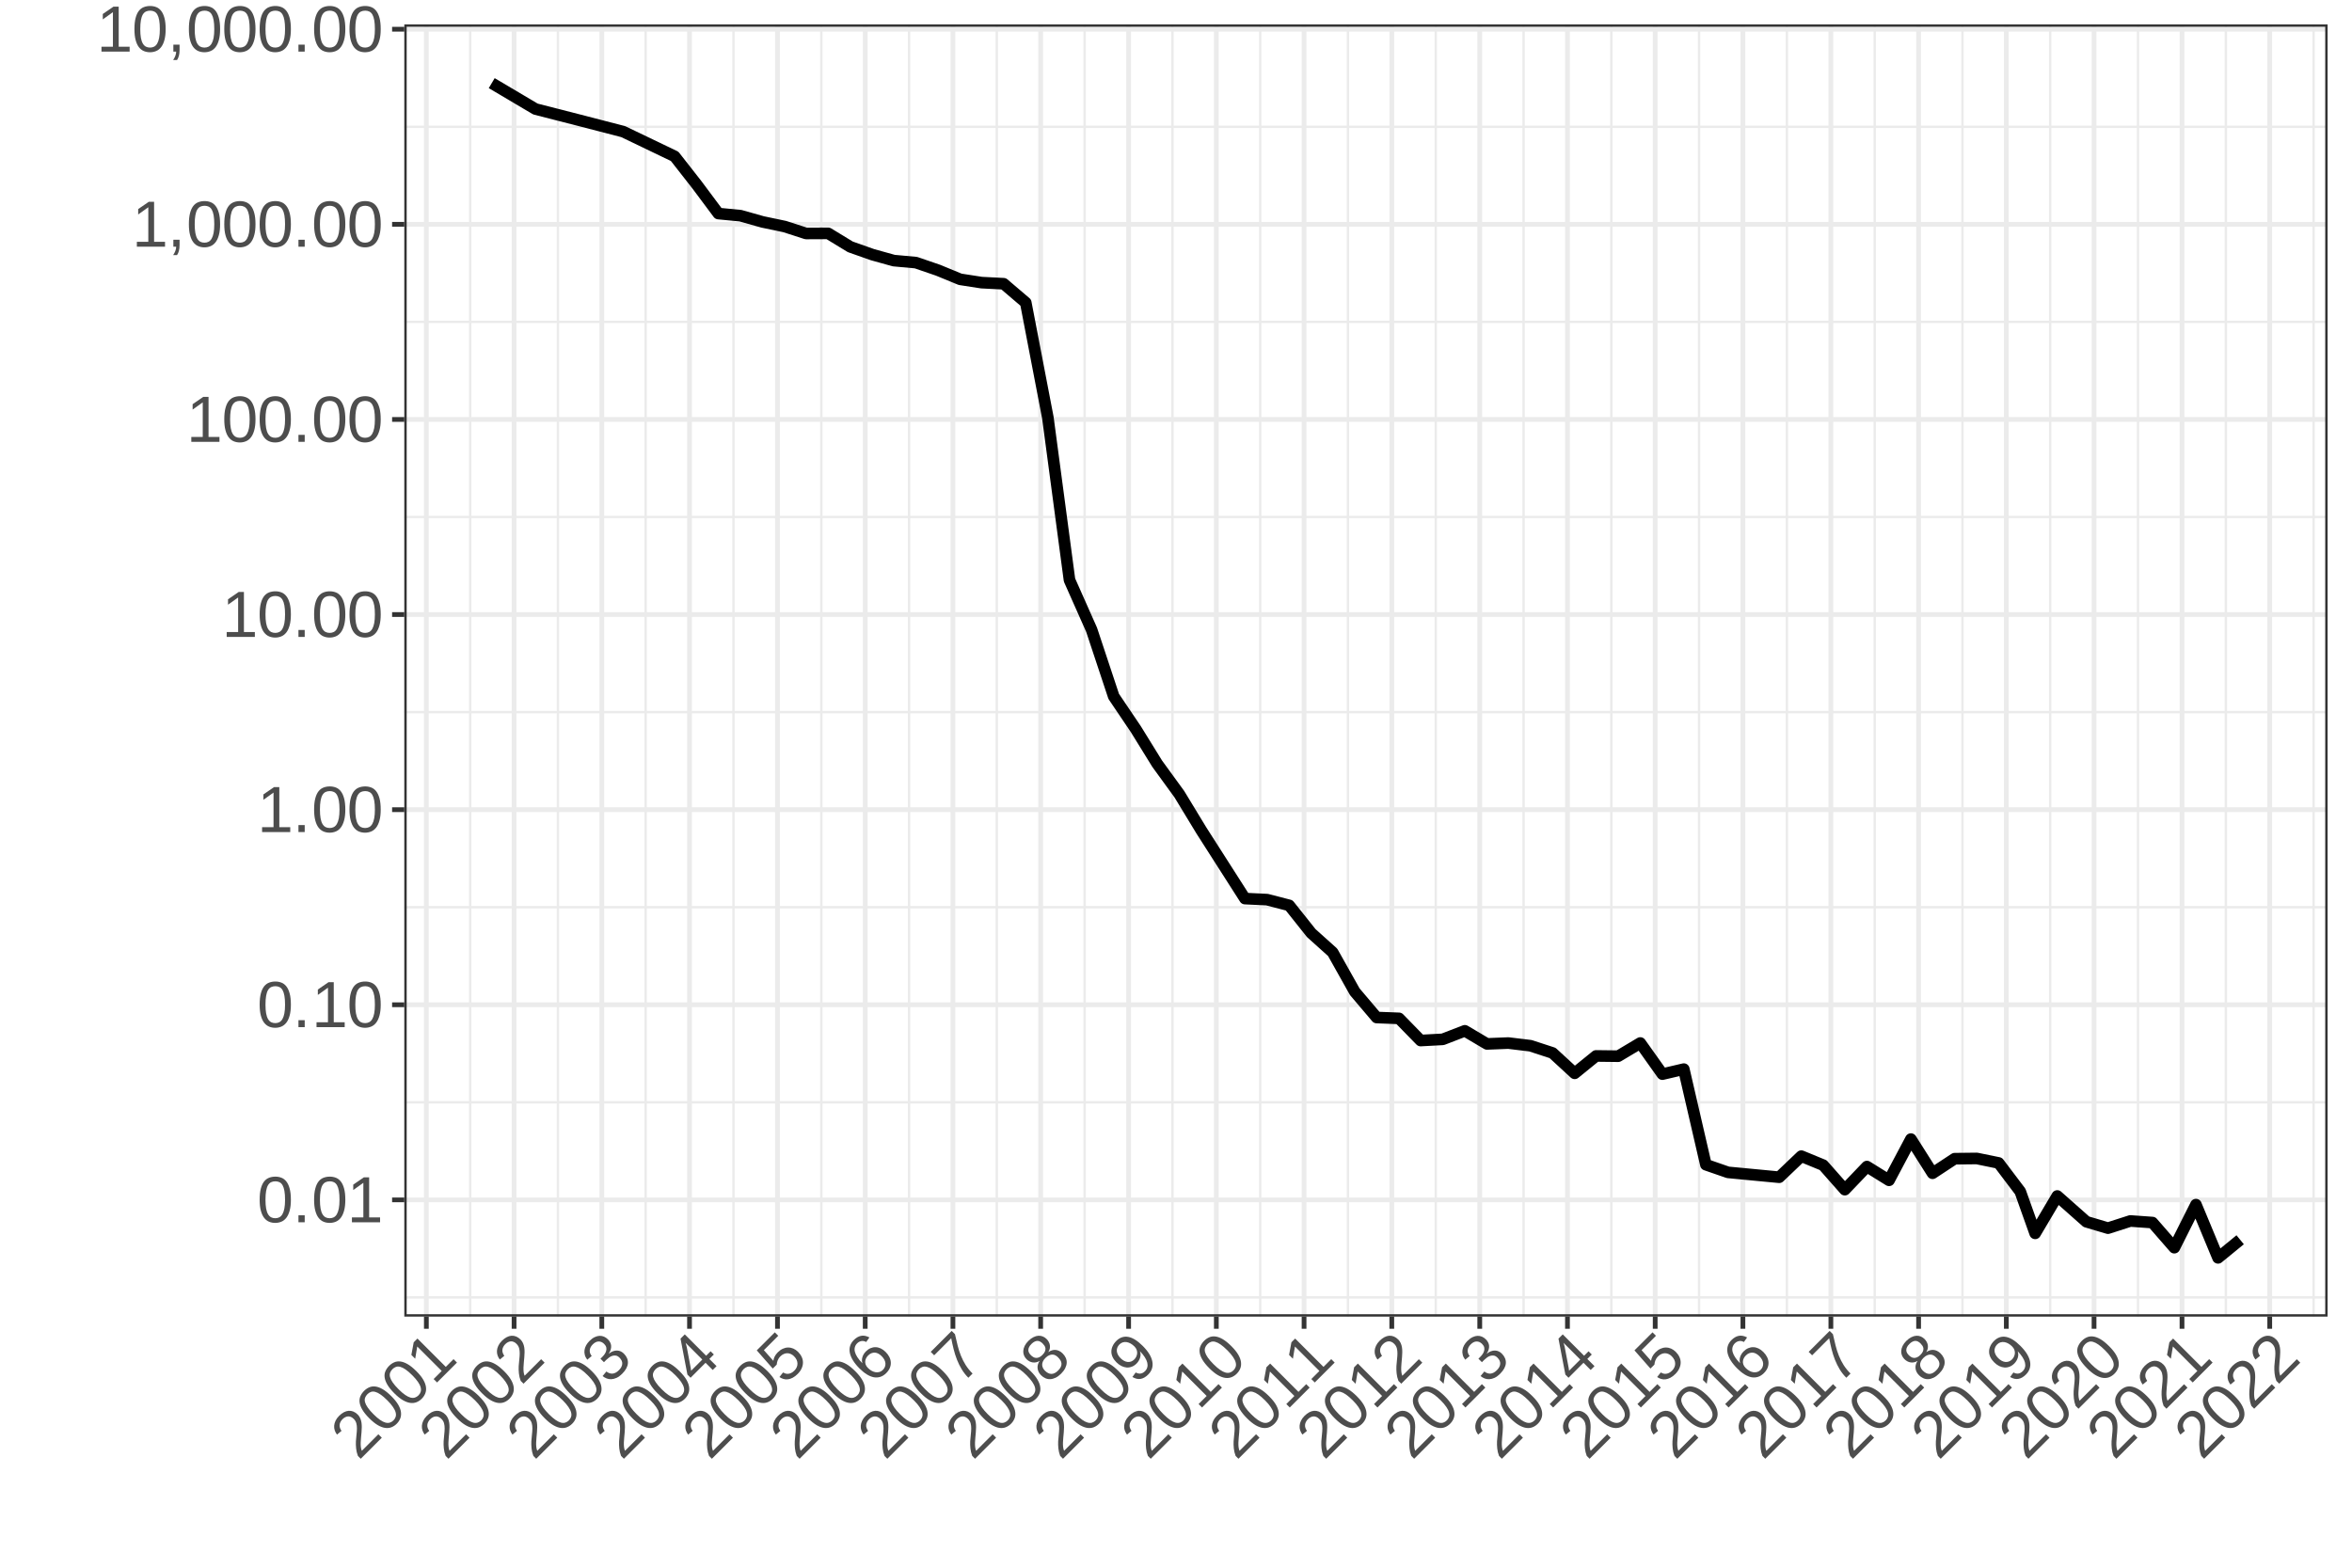 <?xml version="1.0" encoding="UTF-8"?>
<svg xmlns="http://www.w3.org/2000/svg" xmlns:xlink="http://www.w3.org/1999/xlink" width="864pt" height="576pt" viewBox="0 0 864 576" version="1.1">
<defs>
<g>
<symbol overflow="visible" id="glyph0-0">
<path style="stroke:none;" d="M 0.797 0 L 0.797 -16 L 7.172 -16 L 7.172 0 Z M 1.594 -0.797 L 6.375 -0.797 L 6.375 -15.203 L 1.594 -15.203 Z M 1.594 -0.797 "/>
</symbol>
<symbol overflow="visible" id="glyph0-1">
<path style="stroke:none;" d="M 12.406 -8.266 C 12.406 -6.68 12.254 -5.348 11.953 -4.266 C 11.66 -3.18 11.254 -2.305 10.734 -1.641 C 10.211 -0.973 9.598 -0.492 8.891 -0.203 C 8.191 0.086 7.441 0.234 6.641 0.234 C 5.836 0.234 5.086 0.086 4.391 -0.203 C 3.703 -0.492 3.098 -0.969 2.578 -1.625 C 2.066 -2.289 1.664 -3.164 1.375 -4.25 C 1.082 -5.332 0.938 -6.672 0.938 -8.266 C 0.938 -9.93 1.082 -11.305 1.375 -12.391 C 1.664 -13.484 2.066 -14.352 2.578 -15 C 3.098 -15.645 3.707 -16.098 4.406 -16.359 C 5.113 -16.629 5.883 -16.766 6.719 -16.766 C 7.508 -16.766 8.25 -16.629 8.938 -16.359 C 9.625 -16.098 10.223 -15.645 10.734 -15 C 11.254 -14.352 11.66 -13.484 11.953 -12.391 C 12.254 -11.305 12.406 -9.93 12.406 -8.266 Z M 10.266 -8.266 C 10.266 -9.578 10.188 -10.664 10.031 -11.531 C 9.875 -12.406 9.645 -13.102 9.344 -13.625 C 9.039 -14.145 8.664 -14.508 8.219 -14.719 C 7.781 -14.938 7.281 -15.047 6.719 -15.047 C 6.125 -15.047 5.598 -14.938 5.141 -14.719 C 4.691 -14.5 4.312 -14.129 4 -13.609 C 3.695 -13.086 3.469 -12.391 3.312 -11.516 C 3.156 -10.648 3.078 -9.566 3.078 -8.266 C 3.078 -6.992 3.156 -5.926 3.312 -5.062 C 3.469 -4.195 3.703 -3.5 4.016 -2.969 C 4.328 -2.445 4.703 -2.066 5.141 -1.828 C 5.586 -1.598 6.098 -1.484 6.672 -1.484 C 7.223 -1.484 7.723 -1.598 8.172 -1.828 C 8.617 -2.066 8.992 -2.445 9.297 -2.969 C 9.609 -3.5 9.848 -4.195 10.016 -5.062 C 10.18 -5.926 10.266 -6.992 10.266 -8.266 Z M 10.266 -8.266 "/>
</symbol>
<symbol overflow="visible" id="glyph0-2">
<path style="stroke:none;" d="M 2.188 0 L 2.188 -2.562 L 4.484 -2.562 L 4.484 0 Z M 2.188 0 "/>
</symbol>
<symbol overflow="visible" id="glyph0-3">
<path style="stroke:none;" d="M 1.828 0 L 1.828 -1.797 L 6.031 -1.797 L 6.031 -14.5 L 2.312 -11.844 L 2.312 -13.828 L 6.219 -16.516 L 8.156 -16.516 L 8.156 -1.797 L 12.172 -1.797 L 12.172 0 Z M 1.828 0 "/>
</symbol>
<symbol overflow="visible" id="glyph0-4">
<path style="stroke:none;" d="M 4.516 -2.562 L 4.516 -0.594 C 4.516 -0.176 4.492 0.195 4.453 0.531 C 4.422 0.875 4.363 1.191 4.281 1.484 C 4.207 1.773 4.113 2.051 4 2.312 C 3.883 2.57 3.75 2.828 3.594 3.078 L 2.156 3.078 C 2.508 2.566 2.781 2.051 2.969 1.531 C 3.164 1.02 3.266 0.508 3.266 0 L 2.234 0 L 2.234 -2.562 Z M 4.516 -2.562 "/>
</symbol>
<symbol overflow="visible" id="glyph1-0">
<path style="stroke:none;" d="M 0.562 -0.562 L -10.75 -11.875 L -6.234 -16.391 L 5.078 -5.078 Z M 0.562 -1.688 L 3.938 -5.062 L -6.25 -15.25 L -9.625 -11.875 Z M 0.562 -1.688 "/>
</symbol>
<symbol overflow="visible" id="glyph1-1">
<path style="stroke:none;" d="M 0.844 -0.844 L -0.203 -1.891 C -0.555 -2.828 -0.773 -3.742 -0.859 -4.641 C -0.953 -5.547 -0.977 -6.422 -0.938 -7.266 C -0.895 -8.109 -0.82 -8.922 -0.719 -9.703 C -0.625 -10.492 -0.57 -11.238 -0.562 -11.938 C -0.551 -12.633 -0.625 -13.281 -0.781 -13.875 C -0.938 -14.469 -1.254 -15.004 -1.734 -15.484 C -2.066 -15.816 -2.406 -16.055 -2.75 -16.203 C -3.102 -16.359 -3.457 -16.426 -3.812 -16.406 C -4.164 -16.383 -4.52 -16.285 -4.875 -16.109 C -5.227 -15.93 -5.566 -15.68 -5.891 -15.359 C -6.18 -15.066 -6.414 -14.742 -6.594 -14.391 C -6.781 -14.047 -6.891 -13.688 -6.922 -13.312 C -6.961 -12.945 -6.922 -12.578 -6.797 -12.203 C -6.68 -11.836 -6.488 -11.469 -6.219 -11.094 L -7.875 -9.719 C -8.238 -10.188 -8.516 -10.695 -8.703 -11.25 C -8.891 -11.801 -8.961 -12.379 -8.922 -12.984 C -8.879 -13.586 -8.711 -14.191 -8.422 -14.797 C -8.141 -15.41 -7.707 -16.008 -7.125 -16.594 C -6.539 -17.176 -5.953 -17.625 -5.359 -17.938 C -4.766 -18.25 -4.176 -18.426 -3.594 -18.469 C -3.008 -18.508 -2.438 -18.414 -1.875 -18.188 C -1.312 -17.957 -0.77 -17.582 -0.25 -17.062 C 0.145 -16.664 0.445 -16.219 0.656 -15.719 C 0.875 -15.227 1.023 -14.707 1.109 -14.156 C 1.191 -13.602 1.227 -13.023 1.219 -12.422 C 1.207 -11.816 1.176 -11.203 1.125 -10.578 C 1.07 -9.953 1.016 -9.328 0.953 -8.703 C 0.891 -8.078 0.848 -7.473 0.828 -6.891 C 0.805 -6.305 0.82 -5.754 0.875 -5.234 C 0.926 -4.711 1.047 -4.223 1.234 -3.766 L 7.312 -9.844 L 8.578 -8.578 Z M 0.844 -0.844 "/>
</symbol>
<symbol overflow="visible" id="glyph1-2">
<path style="stroke:none;" d="M 2.922 -14.609 C 4.035 -13.492 4.875 -12.445 5.438 -11.469 C 6 -10.488 6.328 -9.578 6.422 -8.734 C 6.523 -7.898 6.43 -7.129 6.141 -6.422 C 5.859 -5.723 5.438 -5.094 4.875 -4.531 C 4.301 -3.957 3.664 -3.531 2.969 -3.25 C 2.27 -2.969 1.504 -2.879 0.672 -2.984 C -0.16 -3.086 -1.062 -3.414 -2.031 -3.969 C -3.008 -4.531 -4.062 -5.375 -5.188 -6.5 C -6.363 -7.676 -7.234 -8.754 -7.797 -9.734 C -8.359 -10.711 -8.688 -11.613 -8.781 -12.438 C -8.875 -13.258 -8.766 -14.008 -8.453 -14.688 C -8.148 -15.375 -7.703 -16.016 -7.109 -16.609 C -6.547 -17.172 -5.926 -17.598 -5.25 -17.891 C -4.582 -18.191 -3.836 -18.297 -3.016 -18.203 C -2.191 -18.109 -1.289 -17.781 -0.312 -17.219 C 0.664 -16.656 1.742 -15.785 2.922 -14.609 Z M 1.422 -13.109 C 0.492 -14.035 -0.332 -14.75 -1.062 -15.25 C -1.789 -15.75 -2.445 -16.078 -3.031 -16.234 C -3.613 -16.391 -4.133 -16.383 -4.594 -16.219 C -5.062 -16.062 -5.492 -15.785 -5.891 -15.391 C -6.305 -14.973 -6.598 -14.523 -6.766 -14.047 C -6.93 -13.566 -6.938 -13.035 -6.781 -12.453 C -6.633 -11.879 -6.305 -11.223 -5.797 -10.484 C -5.297 -9.754 -4.586 -8.93 -3.672 -8.016 C -2.773 -7.117 -1.961 -6.422 -1.234 -5.922 C -0.504 -5.422 0.148 -5.094 0.734 -4.938 C 1.328 -4.789 1.863 -4.789 2.344 -4.938 C 2.82 -5.082 3.266 -5.359 3.672 -5.766 C 4.055 -6.148 4.32 -6.582 4.469 -7.062 C 4.625 -7.551 4.625 -8.086 4.469 -8.672 C 4.32 -9.266 4 -9.926 3.5 -10.656 C 3.008 -11.395 2.316 -12.211 1.422 -13.109 Z M 1.422 -13.109 "/>
</symbol>
<symbol overflow="visible" id="glyph1-3">
<path style="stroke:none;" d="M 1.297 -1.297 L 0.031 -2.562 L 3 -5.531 L -5.984 -14.516 L -6.734 -10.016 L -8.141 -11.422 L -7.281 -16.062 L -5.906 -17.438 L 4.5 -7.031 L 7.344 -9.875 L 8.609 -8.609 Z M 1.297 -1.297 "/>
</symbol>
<symbol overflow="visible" id="glyph1-4">
<path style="stroke:none;" d="M 5.469 -11.906 C 6 -11.375 6.391 -10.812 6.641 -10.219 C 6.891 -9.625 6.992 -9.016 6.953 -8.391 C 6.91 -7.766 6.719 -7.129 6.375 -6.484 C 6.031 -5.836 5.539 -5.195 4.906 -4.562 C 4.176 -3.832 3.473 -3.312 2.797 -3 C 2.129 -2.695 1.484 -2.531 0.859 -2.5 C 0.242 -2.477 -0.328 -2.57 -0.859 -2.781 C -1.398 -3 -1.895 -3.289 -2.344 -3.656 L -0.953 -5.328 C -0.598 -5.055 -0.234 -4.852 0.141 -4.719 C 0.516 -4.582 0.891 -4.523 1.266 -4.547 C 1.648 -4.578 2.039 -4.691 2.438 -4.891 C 2.844 -5.098 3.25 -5.406 3.656 -5.812 C 4.406 -6.562 4.812 -7.332 4.875 -8.125 C 4.938 -8.914 4.602 -9.676 3.875 -10.406 C 3.438 -10.844 2.992 -11.098 2.547 -11.172 C 2.098 -11.242 1.656 -11.211 1.219 -11.078 C 0.781 -10.941 0.375 -10.727 0 -10.438 C -0.383 -10.156 -0.719 -9.875 -1 -9.594 L -1.844 -8.75 L -3.125 -10.031 L -2.312 -10.844 C -2.031 -11.125 -1.77 -11.445 -1.531 -11.812 C -1.289 -12.176 -1.117 -12.562 -1.016 -12.969 C -0.91 -13.375 -0.906 -13.785 -1 -14.203 C -1.102 -14.629 -1.359 -15.047 -1.766 -15.453 C -2.379 -16.066 -3.051 -16.367 -3.781 -16.359 C -4.52 -16.359 -5.25 -16 -5.969 -15.281 C -6.625 -14.625 -6.988 -13.922 -7.062 -13.172 C -7.133 -12.422 -6.895 -11.707 -6.344 -11.031 L -7.969 -9.656 C -8.414 -10.227 -8.719 -10.816 -8.875 -11.422 C -9.039 -12.035 -9.078 -12.633 -8.984 -13.219 C -8.898 -13.812 -8.703 -14.391 -8.391 -14.953 C -8.078 -15.516 -7.68 -16.035 -7.203 -16.516 C -6.547 -17.172 -5.898 -17.648 -5.266 -17.953 C -4.629 -18.254 -4.023 -18.414 -3.453 -18.438 C -2.879 -18.457 -2.332 -18.352 -1.812 -18.125 C -1.289 -17.895 -0.816 -17.566 -0.391 -17.141 C -0.035 -16.785 0.238 -16.41 0.438 -16.016 C 0.645 -15.629 0.766 -15.219 0.797 -14.781 C 0.828 -14.344 0.773 -13.883 0.641 -13.406 C 0.516 -12.938 0.281 -12.438 -0.062 -11.906 L -0.031 -11.875 C 0.477 -12.301 0.988 -12.602 1.5 -12.781 C 2.02 -12.969 2.516 -13.051 2.984 -13.031 C 3.461 -13.02 3.91 -12.914 4.328 -12.719 C 4.742 -12.52 5.125 -12.25 5.469 -11.906 Z M 5.469 -11.906 "/>
</symbol>
<symbol overflow="visible" id="glyph1-5">
<path style="stroke:none;" d="M 4.656 -9.938 L 7.297 -7.297 L 5.891 -5.891 L 3.25 -8.531 L -2.25 -3.031 L -3.406 -4.188 L -5.938 -17.406 L -4.375 -18.969 L 3.469 -11.125 L 5.109 -12.766 L 6.297 -11.578 Z M -4.109 -15.891 C -4.086 -15.848 -4.055 -15.766 -4.016 -15.641 C -3.984 -15.523 -3.941 -15.383 -3.891 -15.219 C -3.848 -15.062 -3.805 -14.906 -3.766 -14.75 C -3.723 -14.594 -3.688 -14.457 -3.656 -14.344 L -2.25 -6.938 C -2.227 -6.875 -2.207 -6.773 -2.188 -6.641 C -2.176 -6.516 -2.16 -6.391 -2.141 -6.266 C -2.117 -6.141 -2.098 -6.008 -2.078 -5.875 C -2.066 -5.75 -2.062 -5.656 -2.062 -5.594 L 2.062 -9.719 Z M -4.109 -15.891 "/>
</symbol>
<symbol overflow="visible" id="glyph1-6">
<path style="stroke:none;" d="M 4.938 -12.531 C 5.52 -11.945 5.961 -11.32 6.266 -10.656 C 6.578 -10 6.727 -9.316 6.719 -8.609 C 6.719 -7.91 6.555 -7.203 6.234 -6.484 C 5.922 -5.773 5.426 -5.082 4.75 -4.406 C 4.145 -3.801 3.539 -3.344 2.938 -3.031 C 2.332 -2.719 1.742 -2.523 1.172 -2.453 C 0.609 -2.391 0.066 -2.438 -0.453 -2.594 C -0.973 -2.75 -1.461 -2.984 -1.922 -3.297 L -0.594 -4.969 C -0.312 -4.812 -0.016 -4.68 0.297 -4.578 C 0.617 -4.484 0.957 -4.453 1.312 -4.484 C 1.664 -4.516 2.031 -4.617 2.406 -4.797 C 2.781 -4.973 3.172 -5.266 3.578 -5.672 C 3.953 -6.047 4.234 -6.453 4.422 -6.891 C 4.617 -7.336 4.711 -7.785 4.703 -8.234 C 4.703 -8.691 4.598 -9.148 4.391 -9.609 C 4.18 -10.066 3.859 -10.516 3.422 -10.953 C 3.055 -11.316 2.66 -11.586 2.234 -11.766 C 1.816 -11.953 1.395 -12.047 0.969 -12.047 C 0.539 -12.047 0.109 -11.953 -0.328 -11.766 C -0.766 -11.578 -1.18 -11.285 -1.578 -10.891 C -1.828 -10.641 -2.035 -10.383 -2.203 -10.125 C -2.367 -9.863 -2.5 -9.602 -2.594 -9.344 C -2.695 -9.094 -2.77 -8.844 -2.812 -8.594 C -2.863 -8.352 -2.898 -8.109 -2.922 -7.859 L -4.375 -6.406 L -10.25 -13.094 L -3.625 -19.719 L -2.359 -18.453 L -7.641 -13.172 L -4.156 -9.25 C -4.102 -9.719 -3.953 -10.223 -3.703 -10.766 C -3.453 -11.305 -3.051 -11.852 -2.5 -12.406 C -1.914 -12.988 -1.301 -13.422 -0.656 -13.703 C -0.02 -13.992 0.617 -14.141 1.266 -14.141 C 1.922 -14.148 2.562 -14.02 3.188 -13.75 C 3.812 -13.477 4.395 -13.07 4.938 -12.531 Z M 4.938 -12.531 "/>
</symbol>
<symbol overflow="visible" id="glyph1-7">
<path style="stroke:none;" d="M 4.859 -12.516 C 5.453 -11.922 5.91 -11.301 6.234 -10.656 C 6.555 -10.008 6.734 -9.348 6.766 -8.672 C 6.805 -8.004 6.691 -7.336 6.422 -6.672 C 6.148 -6.004 5.707 -5.363 5.094 -4.75 C 4.414 -4.07 3.688 -3.609 2.906 -3.359 C 2.133 -3.117 1.336 -3.07 0.516 -3.219 C -0.297 -3.375 -1.141 -3.719 -2.016 -4.25 C -2.898 -4.789 -3.797 -5.516 -4.703 -6.422 C -5.742 -7.461 -6.562 -8.473 -7.156 -9.453 C -7.75 -10.43 -8.129 -11.363 -8.297 -12.25 C -8.461 -13.133 -8.422 -13.969 -8.172 -14.75 C -7.922 -15.531 -7.473 -16.242 -6.828 -16.891 C -6.422 -17.297 -6 -17.629 -5.562 -17.891 C -5.125 -18.148 -4.672 -18.328 -4.203 -18.422 C -3.742 -18.523 -3.254 -18.531 -2.734 -18.438 C -2.211 -18.344 -1.664 -18.145 -1.094 -17.844 L -2.266 -16.172 C -2.922 -16.516 -3.531 -16.625 -4.094 -16.5 C -4.664 -16.383 -5.172 -16.109 -5.609 -15.672 C -6.023 -15.254 -6.301 -14.781 -6.438 -14.25 C -6.582 -13.727 -6.578 -13.16 -6.422 -12.547 C -6.266 -11.93 -5.957 -11.27 -5.5 -10.562 C -5.051 -9.863 -4.441 -9.129 -3.672 -8.359 C -3.898 -9.129 -3.895 -9.891 -3.656 -10.641 C -3.426 -11.398 -2.992 -12.098 -2.359 -12.734 C -1.828 -13.266 -1.258 -13.656 -0.656 -13.906 C -0.062 -14.164 0.547 -14.285 1.172 -14.266 C 1.805 -14.254 2.438 -14.102 3.062 -13.812 C 3.688 -13.52 4.285 -13.086 4.859 -12.516 Z M 3.438 -10.938 C 3.031 -11.344 2.613 -11.66 2.188 -11.891 C 1.758 -12.117 1.332 -12.242 0.906 -12.266 C 0.477 -12.285 0.055 -12.211 -0.359 -12.047 C -0.773 -11.879 -1.176 -11.602 -1.562 -11.219 C -1.832 -10.945 -2.066 -10.633 -2.266 -10.281 C -2.461 -9.926 -2.582 -9.547 -2.625 -9.141 C -2.676 -8.742 -2.625 -8.328 -2.469 -7.891 C -2.312 -7.453 -2.023 -7.023 -1.609 -6.609 C -1.18 -6.18 -0.723 -5.832 -0.234 -5.562 C 0.242 -5.301 0.723 -5.133 1.203 -5.062 C 1.691 -5 2.16 -5.031 2.609 -5.156 C 3.066 -5.289 3.477 -5.539 3.844 -5.906 C 4.195 -6.258 4.453 -6.645 4.609 -7.062 C 4.766 -7.477 4.828 -7.898 4.797 -8.328 C 4.766 -8.754 4.633 -9.191 4.406 -9.641 C 4.176 -10.086 3.852 -10.52 3.438 -10.938 Z M 3.438 -10.938 "/>
</symbol>
<symbol overflow="visible" id="glyph1-8">
<path style="stroke:none;" d="M -1.891 -19.047 C -1.566 -17.578 -1.238 -16.18 -0.906 -14.859 C -0.582 -13.547 -0.176 -12.289 0.312 -11.094 C 0.801 -9.895 1.383 -8.754 2.062 -7.672 C 2.75 -6.598 3.586 -5.566 4.578 -4.578 L 3.031 -3.031 C 2.094 -3.969 1.285 -4.992 0.609 -6.109 C -0.066 -7.223 -0.648 -8.398 -1.141 -9.641 C -1.629 -10.879 -2.039 -12.164 -2.375 -13.5 C -2.707 -14.832 -3.004 -16.18 -3.266 -17.547 L -9.531 -11.281 L -10.797 -12.547 L -3.094 -20.25 Z M -1.891 -19.047 "/>
</symbol>
<symbol overflow="visible" id="glyph1-9">
<path style="stroke:none;" d="M 5.438 -11.969 C 5.938 -11.469 6.316 -10.93 6.578 -10.359 C 6.836 -9.785 6.957 -9.188 6.938 -8.562 C 6.914 -7.938 6.738 -7.281 6.406 -6.594 C 6.082 -5.914 5.582 -5.238 4.906 -4.562 C 4.219 -3.875 3.535 -3.367 2.859 -3.047 C 2.18 -2.723 1.531 -2.547 0.906 -2.516 C 0.281 -2.484 -0.32 -2.598 -0.906 -2.859 C -1.488 -3.117 -2.02 -3.488 -2.5 -3.969 C -2.926 -4.395 -3.238 -4.836 -3.438 -5.297 C -3.645 -5.766 -3.758 -6.227 -3.781 -6.688 C -3.801 -7.145 -3.742 -7.586 -3.609 -8.016 C -3.473 -8.441 -3.281 -8.832 -3.031 -9.188 L -3.062 -9.219 C -3.469 -8.957 -3.883 -8.785 -4.312 -8.703 C -4.738 -8.617 -5.16 -8.609 -5.578 -8.672 C -5.992 -8.734 -6.395 -8.867 -6.781 -9.078 C -7.164 -9.285 -7.52 -9.551 -7.844 -9.875 C -8.25 -10.281 -8.555 -10.742 -8.766 -11.266 C -8.973 -11.785 -9.055 -12.332 -9.016 -12.906 C -8.984 -13.488 -8.816 -14.094 -8.516 -14.719 C -8.211 -15.344 -7.758 -15.957 -7.156 -16.562 C -6.531 -17.188 -5.898 -17.648 -5.266 -17.953 C -4.641 -18.266 -4.035 -18.438 -3.453 -18.469 C -2.867 -18.5 -2.32 -18.406 -1.812 -18.188 C -1.301 -17.969 -0.844 -17.656 -0.438 -17.25 C -0.113 -16.926 0.145 -16.57 0.344 -16.188 C 0.551 -15.812 0.688 -15.414 0.75 -15 C 0.812 -14.582 0.801 -14.16 0.719 -13.734 C 0.633 -13.305 0.457 -12.895 0.188 -12.5 L 0.219 -12.469 C 0.602 -12.75 1.016 -12.957 1.453 -13.094 C 1.898 -13.238 2.344 -13.297 2.781 -13.266 C 3.227 -13.242 3.676 -13.125 4.125 -12.906 C 4.582 -12.695 5.02 -12.383 5.438 -11.969 Z M -1.906 -15.625 C -2.195 -15.914 -2.5 -16.145 -2.812 -16.312 C -3.133 -16.488 -3.469 -16.578 -3.812 -16.578 C -4.156 -16.578 -4.508 -16.484 -4.875 -16.297 C -5.25 -16.117 -5.633 -15.832 -6.031 -15.438 C -6.438 -15.031 -6.723 -14.645 -6.891 -14.281 C -7.066 -13.926 -7.156 -13.57 -7.156 -13.219 C -7.164 -12.875 -7.082 -12.539 -6.906 -12.219 C -6.738 -11.906 -6.508 -11.602 -6.219 -11.312 C -5.977 -11.07 -5.707 -10.859 -5.406 -10.672 C -5.102 -10.484 -4.77 -10.367 -4.406 -10.328 C -4.051 -10.297 -3.672 -10.359 -3.266 -10.516 C -2.859 -10.672 -2.438 -10.969 -2 -11.406 C -1.531 -11.875 -1.211 -12.312 -1.047 -12.719 C -0.891 -13.133 -0.832 -13.516 -0.875 -13.859 C -0.926 -14.211 -1.051 -14.535 -1.25 -14.828 C -1.445 -15.117 -1.664 -15.383 -1.906 -15.625 Z M 3.734 -10.547 C 3.453 -10.828 3.145 -11.062 2.812 -11.25 C 2.477 -11.438 2.113 -11.535 1.719 -11.547 C 1.332 -11.566 0.914 -11.477 0.469 -11.281 C 0.031 -11.094 -0.422 -10.766 -0.891 -10.297 C -1.336 -9.848 -1.648 -9.406 -1.828 -8.969 C -2.016 -8.539 -2.098 -8.129 -2.078 -7.734 C -2.055 -7.336 -1.957 -6.961 -1.781 -6.609 C -1.602 -6.254 -1.375 -5.938 -1.094 -5.656 C -0.727 -5.289 -0.352 -5.004 0.031 -4.797 C 0.414 -4.586 0.812 -4.473 1.219 -4.453 C 1.625 -4.43 2.039 -4.52 2.469 -4.719 C 2.895 -4.914 3.332 -5.238 3.781 -5.688 C 4.238 -6.145 4.566 -6.586 4.766 -7.016 C 4.961 -7.441 5.047 -7.852 5.016 -8.25 C 4.992 -8.656 4.867 -9.047 4.641 -9.422 C 4.41 -9.797 4.109 -10.172 3.734 -10.547 Z M 3.734 -10.547 "/>
</symbol>
<symbol overflow="visible" id="glyph1-10">
<path style="stroke:none;" d="M 2.562 -14.719 C 3.602 -13.676 4.414 -12.664 5 -11.688 C 5.582 -10.707 5.945 -9.773 6.094 -8.891 C 6.25 -8.016 6.195 -7.18 5.938 -6.391 C 5.688 -5.609 5.234 -4.891 4.578 -4.234 C 4.129 -3.785 3.676 -3.426 3.219 -3.156 C 2.77 -2.895 2.305 -2.719 1.828 -2.625 C 1.359 -2.539 0.867 -2.551 0.359 -2.656 C -0.141 -2.77 -0.676 -2.988 -1.25 -3.312 L -0.031 -4.969 C 0.625 -4.625 1.234 -4.492 1.797 -4.578 C 2.359 -4.66 2.895 -4.957 3.406 -5.469 C 3.801 -5.863 4.07 -6.328 4.219 -6.859 C 4.363 -7.391 4.363 -7.961 4.219 -8.578 C 4.07 -9.191 3.773 -9.848 3.328 -10.547 C 2.891 -11.254 2.285 -12.004 1.516 -12.797 C 1.66 -12.422 1.738 -12.031 1.75 -11.625 C 1.758 -11.219 1.703 -10.812 1.578 -10.406 C 1.461 -10.008 1.289 -9.625 1.062 -9.25 C 0.844 -8.883 0.582 -8.551 0.281 -8.25 C -0.25 -7.719 -0.828 -7.332 -1.453 -7.094 C -2.078 -6.852 -2.707 -6.754 -3.344 -6.797 C -3.988 -6.848 -4.629 -7.031 -5.266 -7.344 C -5.91 -7.664 -6.531 -8.125 -7.125 -8.719 C -7.727 -9.32 -8.188 -9.953 -8.5 -10.609 C -8.812 -11.266 -8.969 -11.926 -8.969 -12.594 C -8.977 -13.27 -8.832 -13.941 -8.531 -14.609 C -8.238 -15.285 -7.785 -15.93 -7.172 -16.547 C -5.879 -17.836 -4.414 -18.336 -2.781 -18.047 C -1.145 -17.754 0.633 -16.645 2.562 -14.719 Z M -0.5 -14.531 C -0.938 -14.969 -1.395 -15.32 -1.875 -15.594 C -2.352 -15.863 -2.836 -16.039 -3.328 -16.125 C -3.816 -16.207 -4.285 -16.18 -4.734 -16.047 C -5.191 -15.922 -5.617 -15.66 -6.016 -15.266 C -6.367 -14.91 -6.625 -14.523 -6.781 -14.109 C -6.945 -13.703 -7.008 -13.281 -6.969 -12.844 C -6.938 -12.414 -6.805 -11.977 -6.578 -11.531 C -6.348 -11.082 -6.023 -10.648 -5.609 -10.234 C -5.223 -9.848 -4.805 -9.531 -4.359 -9.281 C -3.922 -9.039 -3.484 -8.895 -3.047 -8.844 C -2.617 -8.801 -2.188 -8.848 -1.75 -8.984 C -1.32 -9.129 -0.914 -9.395 -0.531 -9.781 C -0.258 -10.051 -0.031 -10.379 0.156 -10.766 C 0.344 -11.148 0.457 -11.551 0.5 -11.969 C 0.539 -12.383 0.484 -12.816 0.328 -13.266 C 0.172 -13.711 -0.102 -14.133 -0.5 -14.531 Z M -0.5 -14.531 "/>
</symbol>
</g>
<clipPath id="clip1">
  <path d="M 148.52 8.965 L 855.035 8.965 L 855.035 483.738 L 148.52 483.738 Z M 148.52 8.965 "/>
</clipPath>
<clipPath id="clip2">
  <path d="M 148.52 476 L 855.035 476 L 855.035 478 L 148.52 478 Z M 148.52 476 "/>
</clipPath>
<clipPath id="clip3">
  <path d="M 148.52 404 L 855.035 404 L 855.035 406 L 148.52 406 Z M 148.52 404 "/>
</clipPath>
<clipPath id="clip4">
  <path d="M 148.52 332 L 855.035 332 L 855.035 334 L 148.52 334 Z M 148.52 332 "/>
</clipPath>
<clipPath id="clip5">
  <path d="M 148.52 261 L 855.035 261 L 855.035 263 L 148.52 263 Z M 148.52 261 "/>
</clipPath>
<clipPath id="clip6">
  <path d="M 148.52 189 L 855.035 189 L 855.035 191 L 148.52 191 Z M 148.52 189 "/>
</clipPath>
<clipPath id="clip7">
  <path d="M 148.52 117 L 855.035 117 L 855.035 119 L 148.52 119 Z M 148.52 117 "/>
</clipPath>
<clipPath id="clip8">
  <path d="M 148.52 46 L 855.035 46 L 855.035 48 L 148.52 48 Z M 148.52 46 "/>
</clipPath>
<clipPath id="clip9">
  <path d="M 172 8.965 L 174 8.965 L 174 483.738 L 172 483.738 Z M 172 8.965 "/>
</clipPath>
<clipPath id="clip10">
  <path d="M 204 8.965 L 206 8.965 L 206 483.738 L 204 483.738 Z M 204 8.965 "/>
</clipPath>
<clipPath id="clip11">
  <path d="M 236 8.965 L 238 8.965 L 238 483.738 L 236 483.738 Z M 236 8.965 "/>
</clipPath>
<clipPath id="clip12">
  <path d="M 269 8.965 L 270 8.965 L 270 483.738 L 269 483.738 Z M 269 8.965 "/>
</clipPath>
<clipPath id="clip13">
  <path d="M 301 8.965 L 303 8.965 L 303 483.738 L 301 483.738 Z M 301 8.965 "/>
</clipPath>
<clipPath id="clip14">
  <path d="M 333 8.965 L 335 8.965 L 335 483.738 L 333 483.738 Z M 333 8.965 "/>
</clipPath>
<clipPath id="clip15">
  <path d="M 365 8.965 L 367 8.965 L 367 483.738 L 365 483.738 Z M 365 8.965 "/>
</clipPath>
<clipPath id="clip16">
  <path d="M 398 8.965 L 399 8.965 L 399 483.738 L 398 483.738 Z M 398 8.965 "/>
</clipPath>
<clipPath id="clip17">
  <path d="M 430 8.965 L 432 8.965 L 432 483.738 L 430 483.738 Z M 430 8.965 "/>
</clipPath>
<clipPath id="clip18">
  <path d="M 462 8.965 L 464 8.965 L 464 483.738 L 462 483.738 Z M 462 8.965 "/>
</clipPath>
<clipPath id="clip19">
  <path d="M 494 8.965 L 496 8.965 L 496 483.738 L 494 483.738 Z M 494 8.965 "/>
</clipPath>
<clipPath id="clip20">
  <path d="M 526 8.965 L 528 8.965 L 528 483.738 L 526 483.738 Z M 526 8.965 "/>
</clipPath>
<clipPath id="clip21">
  <path d="M 559 8.965 L 561 8.965 L 561 483.738 L 559 483.738 Z M 559 8.965 "/>
</clipPath>
<clipPath id="clip22">
  <path d="M 591 8.965 L 593 8.965 L 593 483.738 L 591 483.738 Z M 591 8.965 "/>
</clipPath>
<clipPath id="clip23">
  <path d="M 623 8.965 L 625 8.965 L 625 483.738 L 623 483.738 Z M 623 8.965 "/>
</clipPath>
<clipPath id="clip24">
  <path d="M 655 8.965 L 657 8.965 L 657 483.738 L 655 483.738 Z M 655 8.965 "/>
</clipPath>
<clipPath id="clip25">
  <path d="M 688 8.965 L 690 8.965 L 690 483.738 L 688 483.738 Z M 688 8.965 "/>
</clipPath>
<clipPath id="clip26">
  <path d="M 720 8.965 L 722 8.965 L 722 483.738 L 720 483.738 Z M 720 8.965 "/>
</clipPath>
<clipPath id="clip27">
  <path d="M 752 8.965 L 754 8.965 L 754 483.738 L 752 483.738 Z M 752 8.965 "/>
</clipPath>
<clipPath id="clip28">
  <path d="M 784 8.965 L 786 8.965 L 786 483.738 L 784 483.738 Z M 784 8.965 "/>
</clipPath>
<clipPath id="clip29">
  <path d="M 817 8.965 L 819 8.965 L 819 483.738 L 817 483.738 Z M 817 8.965 "/>
</clipPath>
<clipPath id="clip30">
  <path d="M 849 8.965 L 851 8.965 L 851 483.738 L 849 483.738 Z M 849 8.965 "/>
</clipPath>
<clipPath id="clip31">
  <path d="M 148.52 439 L 855.035 439 L 855.035 442 L 148.52 442 Z M 148.52 439 "/>
</clipPath>
<clipPath id="clip32">
  <path d="M 148.52 368 L 855.035 368 L 855.035 371 L 148.52 371 Z M 148.52 368 "/>
</clipPath>
<clipPath id="clip33">
  <path d="M 148.52 296 L 855.035 296 L 855.035 299 L 148.52 299 Z M 148.52 296 "/>
</clipPath>
<clipPath id="clip34">
  <path d="M 148.52 224 L 855.035 224 L 855.035 227 L 148.52 227 Z M 148.52 224 "/>
</clipPath>
<clipPath id="clip35">
  <path d="M 148.52 153 L 855.035 153 L 855.035 155 L 148.52 155 Z M 148.52 153 "/>
</clipPath>
<clipPath id="clip36">
  <path d="M 148.52 81 L 855.035 81 L 855.035 84 L 148.52 84 Z M 148.52 81 "/>
</clipPath>
<clipPath id="clip37">
  <path d="M 148.52 9 L 855.035 9 L 855.035 12 L 148.52 12 Z M 148.52 9 "/>
</clipPath>
<clipPath id="clip38">
  <path d="M 155 8.965 L 158 8.965 L 158 483.738 L 155 483.738 Z M 155 8.965 "/>
</clipPath>
<clipPath id="clip39">
  <path d="M 187 8.965 L 190 8.965 L 190 483.738 L 187 483.738 Z M 187 8.965 "/>
</clipPath>
<clipPath id="clip40">
  <path d="M 220 8.965 L 222 8.965 L 222 483.738 L 220 483.738 Z M 220 8.965 "/>
</clipPath>
<clipPath id="clip41">
  <path d="M 252 8.965 L 255 8.965 L 255 483.738 L 252 483.738 Z M 252 8.965 "/>
</clipPath>
<clipPath id="clip42">
  <path d="M 284 8.965 L 287 8.965 L 287 483.738 L 284 483.738 Z M 284 8.965 "/>
</clipPath>
<clipPath id="clip43">
  <path d="M 316 8.965 L 319 8.965 L 319 483.738 L 316 483.738 Z M 316 8.965 "/>
</clipPath>
<clipPath id="clip44">
  <path d="M 349 8.965 L 351 8.965 L 351 483.738 L 349 483.738 Z M 349 8.965 "/>
</clipPath>
<clipPath id="clip45">
  <path d="M 381 8.965 L 384 8.965 L 384 483.738 L 381 483.738 Z M 381 8.965 "/>
</clipPath>
<clipPath id="clip46">
  <path d="M 413 8.965 L 416 8.965 L 416 483.738 L 413 483.738 Z M 413 8.965 "/>
</clipPath>
<clipPath id="clip47">
  <path d="M 445 8.965 L 448 8.965 L 448 483.738 L 445 483.738 Z M 445 8.965 "/>
</clipPath>
<clipPath id="clip48">
  <path d="M 478 8.965 L 480 8.965 L 480 483.738 L 478 483.738 Z M 478 8.965 "/>
</clipPath>
<clipPath id="clip49">
  <path d="M 510 8.965 L 513 8.965 L 513 483.738 L 510 483.738 Z M 510 8.965 "/>
</clipPath>
<clipPath id="clip50">
  <path d="M 542 8.965 L 545 8.965 L 545 483.738 L 542 483.738 Z M 542 8.965 "/>
</clipPath>
<clipPath id="clip51">
  <path d="M 574 8.965 L 577 8.965 L 577 483.738 L 574 483.738 Z M 574 8.965 "/>
</clipPath>
<clipPath id="clip52">
  <path d="M 607 8.965 L 609 8.965 L 609 483.738 L 607 483.738 Z M 607 8.965 "/>
</clipPath>
<clipPath id="clip53">
  <path d="M 639 8.965 L 642 8.965 L 642 483.738 L 639 483.738 Z M 639 8.965 "/>
</clipPath>
<clipPath id="clip54">
  <path d="M 671 8.965 L 674 8.965 L 674 483.738 L 671 483.738 Z M 671 8.965 "/>
</clipPath>
<clipPath id="clip55">
  <path d="M 703 8.965 L 706 8.965 L 706 483.738 L 703 483.738 Z M 703 8.965 "/>
</clipPath>
<clipPath id="clip56">
  <path d="M 736 8.965 L 738 8.965 L 738 483.738 L 736 483.738 Z M 736 8.965 "/>
</clipPath>
<clipPath id="clip57">
  <path d="M 768 8.965 L 771 8.965 L 771 483.738 L 768 483.738 Z M 768 8.965 "/>
</clipPath>
<clipPath id="clip58">
  <path d="M 800 8.965 L 803 8.965 L 803 483.738 L 800 483.738 Z M 800 8.965 "/>
</clipPath>
<clipPath id="clip59">
  <path d="M 832 8.965 L 835 8.965 L 835 483.738 L 832 483.738 Z M 832 8.965 "/>
</clipPath>
<clipPath id="clip60">
  <path d="M 148.52 8.965 L 855.035 8.965 L 855.035 483.738 L 148.52 483.738 Z M 148.52 8.965 "/>
</clipPath>
</defs>
<g id="surface20">
<rect x="0" y="0" width="864" height="576" style="fill:rgb(100%,100%,100%);fill-opacity:1;stroke:none;"/>
<rect x="0" y="0" width="864" height="576" style="fill:rgb(100%,100%,100%);fill-opacity:1;stroke:none;"/>
<path style="fill:none;stroke-width:1.746;stroke-linecap:round;stroke-linejoin:round;stroke:rgb(100%,100%,100%);stroke-opacity:1;stroke-miterlimit:10;" d="M 0 576 L 864 576 L 864 0 L 0 0 Z M 0 576 "/>
<g clip-path="url(#clip1)" clip-rule="nonzero">
<path style=" stroke:none;fill-rule:nonzero;fill:rgb(100%,100%,100%);fill-opacity:1;" d="M 148.52 483.742 L 855.035 483.742 L 855.035 8.969 L 148.52 8.969 Z M 148.52 483.742 "/>
</g>
<g clip-path="url(#clip2)" clip-rule="nonzero">
<path style="fill:none;stroke-width:0.873;stroke-linecap:butt;stroke-linejoin:round;stroke:rgb(92.157%,92.157%,92.157%);stroke-opacity:1;stroke-miterlimit:10;" d="M 148.52 476.703 L 855.035 476.703 "/>
</g>
<g clip-path="url(#clip3)" clip-rule="nonzero">
<path style="fill:none;stroke-width:0.873;stroke-linecap:butt;stroke-linejoin:round;stroke:rgb(92.157%,92.157%,92.157%);stroke-opacity:1;stroke-miterlimit:10;" d="M 148.52 405.016 L 855.035 405.016 "/>
</g>
<g clip-path="url(#clip4)" clip-rule="nonzero">
<path style="fill:none;stroke-width:0.873;stroke-linecap:butt;stroke-linejoin:round;stroke:rgb(92.157%,92.157%,92.157%);stroke-opacity:1;stroke-miterlimit:10;" d="M 148.52 333.328 L 855.035 333.328 "/>
</g>
<g clip-path="url(#clip5)" clip-rule="nonzero">
<path style="fill:none;stroke-width:0.873;stroke-linecap:butt;stroke-linejoin:round;stroke:rgb(92.157%,92.157%,92.157%);stroke-opacity:1;stroke-miterlimit:10;" d="M 148.52 261.641 L 855.035 261.641 "/>
</g>
<g clip-path="url(#clip6)" clip-rule="nonzero">
<path style="fill:none;stroke-width:0.873;stroke-linecap:butt;stroke-linejoin:round;stroke:rgb(92.157%,92.157%,92.157%);stroke-opacity:1;stroke-miterlimit:10;" d="M 148.52 189.953 L 855.035 189.953 "/>
</g>
<g clip-path="url(#clip7)" clip-rule="nonzero">
<path style="fill:none;stroke-width:0.873;stroke-linecap:butt;stroke-linejoin:round;stroke:rgb(92.157%,92.157%,92.157%);stroke-opacity:1;stroke-miterlimit:10;" d="M 148.52 118.266 L 855.035 118.266 "/>
</g>
<g clip-path="url(#clip8)" clip-rule="nonzero">
<path style="fill:none;stroke-width:0.873;stroke-linecap:butt;stroke-linejoin:round;stroke:rgb(92.157%,92.157%,92.157%);stroke-opacity:1;stroke-miterlimit:10;" d="M 148.52 46.578 L 855.035 46.578 "/>
</g>
<g clip-path="url(#clip9)" clip-rule="nonzero">
<path style="fill:none;stroke-width:0.873;stroke-linecap:butt;stroke-linejoin:round;stroke:rgb(92.157%,92.157%,92.157%);stroke-opacity:1;stroke-miterlimit:10;" d="M 172.73 483.742 L 172.73 8.965 "/>
</g>
<g clip-path="url(#clip10)" clip-rule="nonzero">
<path style="fill:none;stroke-width:0.873;stroke-linecap:butt;stroke-linejoin:round;stroke:rgb(92.157%,92.157%,92.157%);stroke-opacity:1;stroke-miterlimit:10;" d="M 204.957 483.742 L 204.957 8.965 "/>
</g>
<g clip-path="url(#clip11)" clip-rule="nonzero">
<path style="fill:none;stroke-width:0.873;stroke-linecap:butt;stroke-linejoin:round;stroke:rgb(92.157%,92.157%,92.157%);stroke-opacity:1;stroke-miterlimit:10;" d="M 237.18 483.742 L 237.18 8.965 "/>
</g>
<g clip-path="url(#clip12)" clip-rule="nonzero">
<path style="fill:none;stroke-width:0.873;stroke-linecap:butt;stroke-linejoin:round;stroke:rgb(92.157%,92.157%,92.157%);stroke-opacity:1;stroke-miterlimit:10;" d="M 269.449 483.742 L 269.449 8.965 "/>
</g>
<g clip-path="url(#clip13)" clip-rule="nonzero">
<path style="fill:none;stroke-width:0.873;stroke-linecap:butt;stroke-linejoin:round;stroke:rgb(92.157%,92.157%,92.157%);stroke-opacity:1;stroke-miterlimit:10;" d="M 301.719 483.742 L 301.719 8.965 "/>
</g>
<g clip-path="url(#clip14)" clip-rule="nonzero">
<path style="fill:none;stroke-width:0.873;stroke-linecap:butt;stroke-linejoin:round;stroke:rgb(92.157%,92.157%,92.157%);stroke-opacity:1;stroke-miterlimit:10;" d="M 333.945 483.742 L 333.945 8.965 "/>
</g>
<g clip-path="url(#clip15)" clip-rule="nonzero">
<path style="fill:none;stroke-width:0.873;stroke-linecap:butt;stroke-linejoin:round;stroke:rgb(92.157%,92.157%,92.157%);stroke-opacity:1;stroke-miterlimit:10;" d="M 366.168 483.742 L 366.168 8.965 "/>
</g>
<g clip-path="url(#clip16)" clip-rule="nonzero">
<path style="fill:none;stroke-width:0.873;stroke-linecap:butt;stroke-linejoin:round;stroke:rgb(92.157%,92.157%,92.157%);stroke-opacity:1;stroke-miterlimit:10;" d="M 398.438 483.742 L 398.438 8.965 "/>
</g>
<g clip-path="url(#clip17)" clip-rule="nonzero">
<path style="fill:none;stroke-width:0.873;stroke-linecap:butt;stroke-linejoin:round;stroke:rgb(92.157%,92.157%,92.157%);stroke-opacity:1;stroke-miterlimit:10;" d="M 430.707 483.742 L 430.707 8.965 "/>
</g>
<g clip-path="url(#clip18)" clip-rule="nonzero">
<path style="fill:none;stroke-width:0.873;stroke-linecap:butt;stroke-linejoin:round;stroke:rgb(92.157%,92.157%,92.157%);stroke-opacity:1;stroke-miterlimit:10;" d="M 462.93 483.742 L 462.93 8.965 "/>
</g>
<g clip-path="url(#clip19)" clip-rule="nonzero">
<path style="fill:none;stroke-width:0.873;stroke-linecap:butt;stroke-linejoin:round;stroke:rgb(92.157%,92.157%,92.157%);stroke-opacity:1;stroke-miterlimit:10;" d="M 495.156 483.742 L 495.156 8.965 "/>
</g>
<g clip-path="url(#clip20)" clip-rule="nonzero">
<path style="fill:none;stroke-width:0.873;stroke-linecap:butt;stroke-linejoin:round;stroke:rgb(92.157%,92.157%,92.157%);stroke-opacity:1;stroke-miterlimit:10;" d="M 527.422 483.742 L 527.422 8.965 "/>
</g>
<g clip-path="url(#clip21)" clip-rule="nonzero">
<path style="fill:none;stroke-width:0.873;stroke-linecap:butt;stroke-linejoin:round;stroke:rgb(92.157%,92.157%,92.157%);stroke-opacity:1;stroke-miterlimit:10;" d="M 559.691 483.742 L 559.691 8.965 "/>
</g>
<g clip-path="url(#clip22)" clip-rule="nonzero">
<path style="fill:none;stroke-width:0.873;stroke-linecap:butt;stroke-linejoin:round;stroke:rgb(92.157%,92.157%,92.157%);stroke-opacity:1;stroke-miterlimit:10;" d="M 591.918 483.742 L 591.918 8.965 "/>
</g>
<g clip-path="url(#clip23)" clip-rule="nonzero">
<path style="fill:none;stroke-width:0.873;stroke-linecap:butt;stroke-linejoin:round;stroke:rgb(92.157%,92.157%,92.157%);stroke-opacity:1;stroke-miterlimit:10;" d="M 624.141 483.742 L 624.141 8.965 "/>
</g>
<g clip-path="url(#clip24)" clip-rule="nonzero">
<path style="fill:none;stroke-width:0.873;stroke-linecap:butt;stroke-linejoin:round;stroke:rgb(92.157%,92.157%,92.157%);stroke-opacity:1;stroke-miterlimit:10;" d="M 656.41 483.742 L 656.41 8.965 "/>
</g>
<g clip-path="url(#clip25)" clip-rule="nonzero">
<path style="fill:none;stroke-width:0.873;stroke-linecap:butt;stroke-linejoin:round;stroke:rgb(92.157%,92.157%,92.157%);stroke-opacity:1;stroke-miterlimit:10;" d="M 688.68 483.742 L 688.68 8.965 "/>
</g>
<g clip-path="url(#clip26)" clip-rule="nonzero">
<path style="fill:none;stroke-width:0.873;stroke-linecap:butt;stroke-linejoin:round;stroke:rgb(92.157%,92.157%,92.157%);stroke-opacity:1;stroke-miterlimit:10;" d="M 720.902 483.742 L 720.902 8.965 "/>
</g>
<g clip-path="url(#clip27)" clip-rule="nonzero">
<path style="fill:none;stroke-width:0.873;stroke-linecap:butt;stroke-linejoin:round;stroke:rgb(92.157%,92.157%,92.157%);stroke-opacity:1;stroke-miterlimit:10;" d="M 753.129 483.742 L 753.129 8.965 "/>
</g>
<g clip-path="url(#clip28)" clip-rule="nonzero">
<path style="fill:none;stroke-width:0.873;stroke-linecap:butt;stroke-linejoin:round;stroke:rgb(92.157%,92.157%,92.157%);stroke-opacity:1;stroke-miterlimit:10;" d="M 785.398 483.742 L 785.398 8.965 "/>
</g>
<g clip-path="url(#clip29)" clip-rule="nonzero">
<path style="fill:none;stroke-width:0.873;stroke-linecap:butt;stroke-linejoin:round;stroke:rgb(92.157%,92.157%,92.157%);stroke-opacity:1;stroke-miterlimit:10;" d="M 817.668 483.742 L 817.668 8.965 "/>
</g>
<g clip-path="url(#clip30)" clip-rule="nonzero">
<path style="fill:none;stroke-width:0.873;stroke-linecap:butt;stroke-linejoin:round;stroke:rgb(92.157%,92.157%,92.157%);stroke-opacity:1;stroke-miterlimit:10;" d="M 849.891 483.742 L 849.891 8.965 "/>
</g>
<g clip-path="url(#clip31)" clip-rule="nonzero">
<path style="fill:none;stroke-width:1.746;stroke-linecap:butt;stroke-linejoin:round;stroke:rgb(92.157%,92.157%,92.157%);stroke-opacity:1;stroke-miterlimit:10;" d="M 148.52 440.859 L 855.035 440.859 "/>
</g>
<g clip-path="url(#clip32)" clip-rule="nonzero">
<path style="fill:none;stroke-width:1.746;stroke-linecap:butt;stroke-linejoin:round;stroke:rgb(92.157%,92.157%,92.157%);stroke-opacity:1;stroke-miterlimit:10;" d="M 148.52 369.172 L 855.035 369.172 "/>
</g>
<g clip-path="url(#clip33)" clip-rule="nonzero">
<path style="fill:none;stroke-width:1.746;stroke-linecap:butt;stroke-linejoin:round;stroke:rgb(92.157%,92.157%,92.157%);stroke-opacity:1;stroke-miterlimit:10;" d="M 148.52 297.484 L 855.035 297.484 "/>
</g>
<g clip-path="url(#clip34)" clip-rule="nonzero">
<path style="fill:none;stroke-width:1.746;stroke-linecap:butt;stroke-linejoin:round;stroke:rgb(92.157%,92.157%,92.157%);stroke-opacity:1;stroke-miterlimit:10;" d="M 148.52 225.797 L 855.035 225.797 "/>
</g>
<g clip-path="url(#clip35)" clip-rule="nonzero">
<path style="fill:none;stroke-width:1.746;stroke-linecap:butt;stroke-linejoin:round;stroke:rgb(92.157%,92.157%,92.157%);stroke-opacity:1;stroke-miterlimit:10;" d="M 148.52 154.109 L 855.035 154.109 "/>
</g>
<g clip-path="url(#clip36)" clip-rule="nonzero">
<path style="fill:none;stroke-width:1.746;stroke-linecap:butt;stroke-linejoin:round;stroke:rgb(92.157%,92.157%,92.157%);stroke-opacity:1;stroke-miterlimit:10;" d="M 148.52 82.422 L 855.035 82.422 "/>
</g>
<g clip-path="url(#clip37)" clip-rule="nonzero">
<path style="fill:none;stroke-width:1.746;stroke-linecap:butt;stroke-linejoin:round;stroke:rgb(92.157%,92.157%,92.157%);stroke-opacity:1;stroke-miterlimit:10;" d="M 148.52 10.738 L 855.035 10.738 "/>
</g>
<g clip-path="url(#clip38)" clip-rule="nonzero">
<path style="fill:none;stroke-width:1.746;stroke-linecap:butt;stroke-linejoin:round;stroke:rgb(92.157%,92.157%,92.157%);stroke-opacity:1;stroke-miterlimit:10;" d="M 156.621 483.742 L 156.621 8.965 "/>
</g>
<g clip-path="url(#clip39)" clip-rule="nonzero">
<path style="fill:none;stroke-width:1.746;stroke-linecap:butt;stroke-linejoin:round;stroke:rgb(92.157%,92.157%,92.157%);stroke-opacity:1;stroke-miterlimit:10;" d="M 188.844 483.742 L 188.844 8.965 "/>
</g>
<g clip-path="url(#clip40)" clip-rule="nonzero">
<path style="fill:none;stroke-width:1.746;stroke-linecap:butt;stroke-linejoin:round;stroke:rgb(92.157%,92.157%,92.157%);stroke-opacity:1;stroke-miterlimit:10;" d="M 221.07 483.742 L 221.07 8.965 "/>
</g>
<g clip-path="url(#clip41)" clip-rule="nonzero">
<path style="fill:none;stroke-width:1.746;stroke-linecap:butt;stroke-linejoin:round;stroke:rgb(92.157%,92.157%,92.157%);stroke-opacity:1;stroke-miterlimit:10;" d="M 253.293 483.742 L 253.293 8.965 "/>
</g>
<g clip-path="url(#clip42)" clip-rule="nonzero">
<path style="fill:none;stroke-width:1.746;stroke-linecap:butt;stroke-linejoin:round;stroke:rgb(92.157%,92.157%,92.157%);stroke-opacity:1;stroke-miterlimit:10;" d="M 285.605 483.742 L 285.605 8.965 "/>
</g>
<g clip-path="url(#clip43)" clip-rule="nonzero">
<path style="fill:none;stroke-width:1.746;stroke-linecap:butt;stroke-linejoin:round;stroke:rgb(92.157%,92.157%,92.157%);stroke-opacity:1;stroke-miterlimit:10;" d="M 317.832 483.742 L 317.832 8.965 "/>
</g>
<g clip-path="url(#clip44)" clip-rule="nonzero">
<path style="fill:none;stroke-width:1.746;stroke-linecap:butt;stroke-linejoin:round;stroke:rgb(92.157%,92.157%,92.157%);stroke-opacity:1;stroke-miterlimit:10;" d="M 350.055 483.742 L 350.055 8.965 "/>
</g>
<g clip-path="url(#clip45)" clip-rule="nonzero">
<path style="fill:none;stroke-width:1.746;stroke-linecap:butt;stroke-linejoin:round;stroke:rgb(92.157%,92.157%,92.157%);stroke-opacity:1;stroke-miterlimit:10;" d="M 382.281 483.742 L 382.281 8.965 "/>
</g>
<g clip-path="url(#clip46)" clip-rule="nonzero">
<path style="fill:none;stroke-width:1.746;stroke-linecap:butt;stroke-linejoin:round;stroke:rgb(92.157%,92.157%,92.157%);stroke-opacity:1;stroke-miterlimit:10;" d="M 414.594 483.742 L 414.594 8.965 "/>
</g>
<g clip-path="url(#clip47)" clip-rule="nonzero">
<path style="fill:none;stroke-width:1.746;stroke-linecap:butt;stroke-linejoin:round;stroke:rgb(92.157%,92.157%,92.157%);stroke-opacity:1;stroke-miterlimit:10;" d="M 446.816 483.742 L 446.816 8.965 "/>
</g>
<g clip-path="url(#clip48)" clip-rule="nonzero">
<path style="fill:none;stroke-width:1.746;stroke-linecap:butt;stroke-linejoin:round;stroke:rgb(92.157%,92.157%,92.157%);stroke-opacity:1;stroke-miterlimit:10;" d="M 479.043 483.742 L 479.043 8.965 "/>
</g>
<g clip-path="url(#clip49)" clip-rule="nonzero">
<path style="fill:none;stroke-width:1.746;stroke-linecap:butt;stroke-linejoin:round;stroke:rgb(92.157%,92.157%,92.157%);stroke-opacity:1;stroke-miterlimit:10;" d="M 511.266 483.742 L 511.266 8.965 "/>
</g>
<g clip-path="url(#clip50)" clip-rule="nonzero">
<path style="fill:none;stroke-width:1.746;stroke-linecap:butt;stroke-linejoin:round;stroke:rgb(92.157%,92.157%,92.157%);stroke-opacity:1;stroke-miterlimit:10;" d="M 543.582 483.742 L 543.582 8.965 "/>
</g>
<g clip-path="url(#clip51)" clip-rule="nonzero">
<path style="fill:none;stroke-width:1.746;stroke-linecap:butt;stroke-linejoin:round;stroke:rgb(92.157%,92.157%,92.157%);stroke-opacity:1;stroke-miterlimit:10;" d="M 575.805 483.742 L 575.805 8.965 "/>
</g>
<g clip-path="url(#clip52)" clip-rule="nonzero">
<path style="fill:none;stroke-width:1.746;stroke-linecap:butt;stroke-linejoin:round;stroke:rgb(92.157%,92.157%,92.157%);stroke-opacity:1;stroke-miterlimit:10;" d="M 608.031 483.742 L 608.031 8.965 "/>
</g>
<g clip-path="url(#clip53)" clip-rule="nonzero">
<path style="fill:none;stroke-width:1.746;stroke-linecap:butt;stroke-linejoin:round;stroke:rgb(92.157%,92.157%,92.157%);stroke-opacity:1;stroke-miterlimit:10;" d="M 640.254 483.742 L 640.254 8.965 "/>
</g>
<g clip-path="url(#clip54)" clip-rule="nonzero">
<path style="fill:none;stroke-width:1.746;stroke-linecap:butt;stroke-linejoin:round;stroke:rgb(92.157%,92.157%,92.157%);stroke-opacity:1;stroke-miterlimit:10;" d="M 672.566 483.742 L 672.566 8.965 "/>
</g>
<g clip-path="url(#clip55)" clip-rule="nonzero">
<path style="fill:none;stroke-width:1.746;stroke-linecap:butt;stroke-linejoin:round;stroke:rgb(92.157%,92.157%,92.157%);stroke-opacity:1;stroke-miterlimit:10;" d="M 704.793 483.742 L 704.793 8.965 "/>
</g>
<g clip-path="url(#clip56)" clip-rule="nonzero">
<path style="fill:none;stroke-width:1.746;stroke-linecap:butt;stroke-linejoin:round;stroke:rgb(92.157%,92.157%,92.157%);stroke-opacity:1;stroke-miterlimit:10;" d="M 737.016 483.742 L 737.016 8.965 "/>
</g>
<g clip-path="url(#clip57)" clip-rule="nonzero">
<path style="fill:none;stroke-width:1.746;stroke-linecap:butt;stroke-linejoin:round;stroke:rgb(92.157%,92.157%,92.157%);stroke-opacity:1;stroke-miterlimit:10;" d="M 769.242 483.742 L 769.242 8.965 "/>
</g>
<g clip-path="url(#clip58)" clip-rule="nonzero">
<path style="fill:none;stroke-width:1.746;stroke-linecap:butt;stroke-linejoin:round;stroke:rgb(92.157%,92.157%,92.157%);stroke-opacity:1;stroke-miterlimit:10;" d="M 801.555 483.742 L 801.555 8.965 "/>
</g>
<g clip-path="url(#clip59)" clip-rule="nonzero">
<path style="fill:none;stroke-width:1.746;stroke-linecap:butt;stroke-linejoin:round;stroke:rgb(92.157%,92.157%,92.157%);stroke-opacity:1;stroke-miterlimit:10;" d="M 833.777 483.742 L 833.777 8.965 "/>
</g>
<path style="fill:none;stroke-width:4.268;stroke-linecap:butt;stroke-linejoin:round;stroke:rgb(0%,0%,0%);stroke-opacity:1;stroke-miterlimit:10;" d="M 180.633 30.547 L 196.703 40.062 L 212.859 44.199 L 228.926 48.363 L 247.82 57.441 L 255.941 67.812 L 263.887 78.461 L 272.012 79.246 L 280.133 81.539 L 288.254 83.238 L 296.113 85.781 L 304.234 85.742 L 312.355 90.691 L 320.48 93.562 L 328.336 95.75 L 336.461 96.492 L 344.582 99.281 L 352.703 102.621 L 360.562 103.84 L 368.684 104.258 L 376.805 111.18 L 384.93 153.457 L 392.875 213.105 L 400.996 231.387 L 409.121 255.875 L 417.242 267.906 L 425.098 280.617 L 433.223 291.789 L 441.344 305.16 L 449.465 317.859 L 457.324 330.156 L 465.445 330.543 L 473.57 332.645 L 481.691 342.848 L 489.547 349.902 L 497.672 364.383 L 505.707 373.855 L 513.914 374.168 L 521.863 382.312 L 529.984 381.875 L 538.105 378.742 L 546.23 383.551 L 554.086 383.242 L 562.207 384.223 L 570.332 386.879 L 578.453 394.355 L 586.312 387.973 L 594.434 388.07 L 602.555 383.223 L 610.68 394.656 L 618.535 392.82 L 626.656 427.934 L 634.781 430.75 L 653.586 432.539 L 661.707 424.793 L 669.742 428.102 L 677.688 437.105 L 685.809 428.621 L 693.934 433.664 L 701.965 418.527 L 709.914 431.078 L 718.035 425.73 L 726.156 425.641 L 734.191 427.289 L 742.137 437.793 L 747.609 453.156 L 755.734 439.434 L 766.414 448.891 L 774.363 451.25 L 782.574 448.613 L 790.695 449.195 L 798.73 458.422 L 806.676 442.609 L 814.797 462.16 L 822.918 455.512 "/>
<g clip-path="url(#clip60)" clip-rule="nonzero">
<path style="fill:none;stroke-width:1.746;stroke-linecap:round;stroke-linejoin:round;stroke:rgb(20%,20%,20%);stroke-opacity:1;stroke-miterlimit:10;" d="M 148.52 483.742 L 855.035 483.742 L 855.035 8.969 L 148.52 8.969 Z M 148.52 483.742 "/>
</g>
<g style="fill:rgb(30.196%,30.196%,30.196%);fill-opacity:1;">
  <use xlink:href="#glyph0-1" x="94.449" y="449.086"/>
  <use xlink:href="#glyph0-2" x="107.449" y="449.086"/>
  <use xlink:href="#glyph0-1" x="114.449" y="449.086"/>
  <use xlink:href="#glyph0-3" x="127.449" y="449.086"/>
</g>
<g style="fill:rgb(30.196%,30.196%,30.196%);fill-opacity:1;">
  <use xlink:href="#glyph0-1" x="94.449" y="377.398"/>
  <use xlink:href="#glyph0-2" x="107.449" y="377.398"/>
  <use xlink:href="#glyph0-3" x="114.449" y="377.398"/>
  <use xlink:href="#glyph0-1" x="127.449" y="377.398"/>
</g>
<g style="fill:rgb(30.196%,30.196%,30.196%);fill-opacity:1;">
  <use xlink:href="#glyph0-3" x="94.449" y="305.711"/>
  <use xlink:href="#glyph0-2" x="107.449" y="305.711"/>
  <use xlink:href="#glyph0-1" x="114.449" y="305.711"/>
  <use xlink:href="#glyph0-1" x="127.449" y="305.711"/>
</g>
<g style="fill:rgb(30.196%,30.196%,30.196%);fill-opacity:1;">
  <use xlink:href="#glyph0-3" x="81.449" y="234.023"/>
  <use xlink:href="#glyph0-1" x="94.449" y="234.023"/>
  <use xlink:href="#glyph0-2" x="107.449" y="234.023"/>
  <use xlink:href="#glyph0-1" x="114.449" y="234.023"/>
  <use xlink:href="#glyph0-1" x="127.449" y="234.023"/>
</g>
<g style="fill:rgb(30.196%,30.196%,30.196%);fill-opacity:1;">
  <use xlink:href="#glyph0-3" x="68.449" y="162.336"/>
  <use xlink:href="#glyph0-1" x="81.449" y="162.336"/>
  <use xlink:href="#glyph0-1" x="94.449" y="162.336"/>
  <use xlink:href="#glyph0-2" x="107.449" y="162.336"/>
  <use xlink:href="#glyph0-1" x="114.449" y="162.336"/>
  <use xlink:href="#glyph0-1" x="127.449" y="162.336"/>
</g>
<g style="fill:rgb(30.196%,30.196%,30.196%);fill-opacity:1;">
  <use xlink:href="#glyph0-3" x="48.449" y="90.648"/>
  <use xlink:href="#glyph0-4" x="61.449" y="90.648"/>
  <use xlink:href="#glyph0-1" x="68.449" y="90.648"/>
  <use xlink:href="#glyph0-1" x="81.449" y="90.648"/>
  <use xlink:href="#glyph0-1" x="94.449" y="90.648"/>
  <use xlink:href="#glyph0-2" x="107.449" y="90.648"/>
  <use xlink:href="#glyph0-1" x="114.449" y="90.648"/>
  <use xlink:href="#glyph0-1" x="127.449" y="90.648"/>
</g>
<g style="fill:rgb(30.196%,30.196%,30.196%);fill-opacity:1;">
  <use xlink:href="#glyph0-3" x="35.449" y="18.965"/>
  <use xlink:href="#glyph0-1" x="48.449" y="18.965"/>
  <use xlink:href="#glyph0-4" x="61.449" y="18.965"/>
  <use xlink:href="#glyph0-1" x="68.449" y="18.965"/>
  <use xlink:href="#glyph0-1" x="81.449" y="18.965"/>
  <use xlink:href="#glyph0-1" x="94.449" y="18.965"/>
  <use xlink:href="#glyph0-2" x="107.449" y="18.965"/>
  <use xlink:href="#glyph0-1" x="114.449" y="18.965"/>
  <use xlink:href="#glyph0-1" x="127.449" y="18.965"/>
</g>
<path style="fill:none;stroke-width:1.746;stroke-linecap:butt;stroke-linejoin:round;stroke:rgb(20%,20%,20%);stroke-opacity:1;stroke-miterlimit:10;" d="M 144.035 440.859 L 148.52 440.859 "/>
<path style="fill:none;stroke-width:1.746;stroke-linecap:butt;stroke-linejoin:round;stroke:rgb(20%,20%,20%);stroke-opacity:1;stroke-miterlimit:10;" d="M 144.035 369.172 L 148.52 369.172 "/>
<path style="fill:none;stroke-width:1.746;stroke-linecap:butt;stroke-linejoin:round;stroke:rgb(20%,20%,20%);stroke-opacity:1;stroke-miterlimit:10;" d="M 144.035 297.484 L 148.52 297.484 "/>
<path style="fill:none;stroke-width:1.746;stroke-linecap:butt;stroke-linejoin:round;stroke:rgb(20%,20%,20%);stroke-opacity:1;stroke-miterlimit:10;" d="M 144.035 225.797 L 148.52 225.797 "/>
<path style="fill:none;stroke-width:1.746;stroke-linecap:butt;stroke-linejoin:round;stroke:rgb(20%,20%,20%);stroke-opacity:1;stroke-miterlimit:10;" d="M 144.035 154.109 L 148.52 154.109 "/>
<path style="fill:none;stroke-width:1.746;stroke-linecap:butt;stroke-linejoin:round;stroke:rgb(20%,20%,20%);stroke-opacity:1;stroke-miterlimit:10;" d="M 144.035 82.422 L 148.52 82.422 "/>
<path style="fill:none;stroke-width:1.746;stroke-linecap:butt;stroke-linejoin:round;stroke:rgb(20%,20%,20%);stroke-opacity:1;stroke-miterlimit:10;" d="M 144.035 10.738 L 148.52 10.738 "/>
<path style="fill:none;stroke-width:1.746;stroke-linecap:butt;stroke-linejoin:round;stroke:rgb(20%,20%,20%);stroke-opacity:1;stroke-miterlimit:10;" d="M 156.621 488.223 L 156.621 483.742 "/>
<path style="fill:none;stroke-width:1.746;stroke-linecap:butt;stroke-linejoin:round;stroke:rgb(20%,20%,20%);stroke-opacity:1;stroke-miterlimit:10;" d="M 188.844 488.223 L 188.844 483.742 "/>
<path style="fill:none;stroke-width:1.746;stroke-linecap:butt;stroke-linejoin:round;stroke:rgb(20%,20%,20%);stroke-opacity:1;stroke-miterlimit:10;" d="M 221.07 488.223 L 221.07 483.742 "/>
<path style="fill:none;stroke-width:1.746;stroke-linecap:butt;stroke-linejoin:round;stroke:rgb(20%,20%,20%);stroke-opacity:1;stroke-miterlimit:10;" d="M 253.293 488.223 L 253.293 483.742 "/>
<path style="fill:none;stroke-width:1.746;stroke-linecap:butt;stroke-linejoin:round;stroke:rgb(20%,20%,20%);stroke-opacity:1;stroke-miterlimit:10;" d="M 285.605 488.223 L 285.605 483.742 "/>
<path style="fill:none;stroke-width:1.746;stroke-linecap:butt;stroke-linejoin:round;stroke:rgb(20%,20%,20%);stroke-opacity:1;stroke-miterlimit:10;" d="M 317.832 488.223 L 317.832 483.742 "/>
<path style="fill:none;stroke-width:1.746;stroke-linecap:butt;stroke-linejoin:round;stroke:rgb(20%,20%,20%);stroke-opacity:1;stroke-miterlimit:10;" d="M 350.055 488.223 L 350.055 483.742 "/>
<path style="fill:none;stroke-width:1.746;stroke-linecap:butt;stroke-linejoin:round;stroke:rgb(20%,20%,20%);stroke-opacity:1;stroke-miterlimit:10;" d="M 382.281 488.223 L 382.281 483.742 "/>
<path style="fill:none;stroke-width:1.746;stroke-linecap:butt;stroke-linejoin:round;stroke:rgb(20%,20%,20%);stroke-opacity:1;stroke-miterlimit:10;" d="M 414.594 488.223 L 414.594 483.742 "/>
<path style="fill:none;stroke-width:1.746;stroke-linecap:butt;stroke-linejoin:round;stroke:rgb(20%,20%,20%);stroke-opacity:1;stroke-miterlimit:10;" d="M 446.816 488.223 L 446.816 483.742 "/>
<path style="fill:none;stroke-width:1.746;stroke-linecap:butt;stroke-linejoin:round;stroke:rgb(20%,20%,20%);stroke-opacity:1;stroke-miterlimit:10;" d="M 479.043 488.223 L 479.043 483.742 "/>
<path style="fill:none;stroke-width:1.746;stroke-linecap:butt;stroke-linejoin:round;stroke:rgb(20%,20%,20%);stroke-opacity:1;stroke-miterlimit:10;" d="M 511.266 488.223 L 511.266 483.742 "/>
<path style="fill:none;stroke-width:1.746;stroke-linecap:butt;stroke-linejoin:round;stroke:rgb(20%,20%,20%);stroke-opacity:1;stroke-miterlimit:10;" d="M 543.582 488.223 L 543.582 483.742 "/>
<path style="fill:none;stroke-width:1.746;stroke-linecap:butt;stroke-linejoin:round;stroke:rgb(20%,20%,20%);stroke-opacity:1;stroke-miterlimit:10;" d="M 575.805 488.223 L 575.805 483.742 "/>
<path style="fill:none;stroke-width:1.746;stroke-linecap:butt;stroke-linejoin:round;stroke:rgb(20%,20%,20%);stroke-opacity:1;stroke-miterlimit:10;" d="M 608.031 488.223 L 608.031 483.742 "/>
<path style="fill:none;stroke-width:1.746;stroke-linecap:butt;stroke-linejoin:round;stroke:rgb(20%,20%,20%);stroke-opacity:1;stroke-miterlimit:10;" d="M 640.254 488.223 L 640.254 483.742 "/>
<path style="fill:none;stroke-width:1.746;stroke-linecap:butt;stroke-linejoin:round;stroke:rgb(20%,20%,20%);stroke-opacity:1;stroke-miterlimit:10;" d="M 672.566 488.223 L 672.566 483.742 "/>
<path style="fill:none;stroke-width:1.746;stroke-linecap:butt;stroke-linejoin:round;stroke:rgb(20%,20%,20%);stroke-opacity:1;stroke-miterlimit:10;" d="M 704.793 488.223 L 704.793 483.742 "/>
<path style="fill:none;stroke-width:1.746;stroke-linecap:butt;stroke-linejoin:round;stroke:rgb(20%,20%,20%);stroke-opacity:1;stroke-miterlimit:10;" d="M 737.016 488.223 L 737.016 483.742 "/>
<path style="fill:none;stroke-width:1.746;stroke-linecap:butt;stroke-linejoin:round;stroke:rgb(20%,20%,20%);stroke-opacity:1;stroke-miterlimit:10;" d="M 769.242 488.223 L 769.242 483.742 "/>
<path style="fill:none;stroke-width:1.746;stroke-linecap:butt;stroke-linejoin:round;stroke:rgb(20%,20%,20%);stroke-opacity:1;stroke-miterlimit:10;" d="M 801.555 488.223 L 801.555 483.742 "/>
<path style="fill:none;stroke-width:1.746;stroke-linecap:butt;stroke-linejoin:round;stroke:rgb(20%,20%,20%);stroke-opacity:1;stroke-miterlimit:10;" d="M 833.777 488.223 L 833.777 483.742 "/>
<g style="fill:rgb(30.196%,30.196%,30.196%);fill-opacity:1;">
  <use xlink:href="#glyph1-1" x="131.679" y="536.824"/>
  <use xlink:href="#glyph1-2" x="140.872" y="527.632"/>
  <use xlink:href="#glyph1-2" x="150.064" y="518.439"/>
  <use xlink:href="#glyph1-3" x="159.257" y="509.247"/>
</g>
<g style="fill:rgb(30.196%,30.196%,30.196%);fill-opacity:1;">
  <use xlink:href="#glyph1-1" x="163.902" y="536.824"/>
  <use xlink:href="#glyph1-2" x="173.094" y="527.632"/>
  <use xlink:href="#glyph1-2" x="182.287" y="518.439"/>
  <use xlink:href="#glyph1-1" x="191.479" y="509.247"/>
</g>
<g style="fill:rgb(30.196%,30.196%,30.196%);fill-opacity:1;">
  <use xlink:href="#glyph1-1" x="196.129" y="536.824"/>
  <use xlink:href="#glyph1-2" x="205.321" y="527.632"/>
  <use xlink:href="#glyph1-2" x="214.513" y="518.439"/>
  <use xlink:href="#glyph1-4" x="223.706" y="509.247"/>
</g>
<g style="fill:rgb(30.196%,30.196%,30.196%);fill-opacity:1;">
  <use xlink:href="#glyph1-1" x="228.351" y="536.824"/>
  <use xlink:href="#glyph1-2" x="237.544" y="527.632"/>
  <use xlink:href="#glyph1-2" x="246.736" y="518.439"/>
  <use xlink:href="#glyph1-5" x="255.928" y="509.247"/>
</g>
<g style="fill:rgb(30.196%,30.196%,30.196%);fill-opacity:1;">
  <use xlink:href="#glyph1-1" x="260.668" y="536.824"/>
  <use xlink:href="#glyph1-2" x="269.86" y="527.632"/>
  <use xlink:href="#glyph1-2" x="279.052" y="518.439"/>
  <use xlink:href="#glyph1-6" x="288.245" y="509.247"/>
</g>
<g style="fill:rgb(30.196%,30.196%,30.196%);fill-opacity:1;">
  <use xlink:href="#glyph1-1" x="292.89" y="536.824"/>
  <use xlink:href="#glyph1-2" x="302.083" y="527.632"/>
  <use xlink:href="#glyph1-2" x="311.275" y="518.439"/>
  <use xlink:href="#glyph1-7" x="320.468" y="509.247"/>
</g>
<g style="fill:rgb(30.196%,30.196%,30.196%);fill-opacity:1;">
  <use xlink:href="#glyph1-1" x="325.117" y="536.824"/>
  <use xlink:href="#glyph1-2" x="334.309" y="527.632"/>
  <use xlink:href="#glyph1-2" x="343.502" y="518.439"/>
  <use xlink:href="#glyph1-8" x="352.694" y="509.247"/>
</g>
<g style="fill:rgb(30.196%,30.196%,30.196%);fill-opacity:1;">
  <use xlink:href="#glyph1-1" x="357.34" y="536.824"/>
  <use xlink:href="#glyph1-2" x="366.532" y="527.632"/>
  <use xlink:href="#glyph1-2" x="375.724" y="518.439"/>
  <use xlink:href="#glyph1-9" x="384.917" y="509.247"/>
</g>
<g style="fill:rgb(30.196%,30.196%,30.196%);fill-opacity:1;">
  <use xlink:href="#glyph1-1" x="389.652" y="536.824"/>
  <use xlink:href="#glyph1-2" x="398.844" y="527.632"/>
  <use xlink:href="#glyph1-2" x="408.037" y="518.439"/>
  <use xlink:href="#glyph1-10" x="417.229" y="509.247"/>
</g>
<g style="fill:rgb(30.196%,30.196%,30.196%);fill-opacity:1;">
  <use xlink:href="#glyph1-1" x="421.879" y="536.824"/>
  <use xlink:href="#glyph1-2" x="431.071" y="527.632"/>
  <use xlink:href="#glyph1-3" x="440.263" y="518.439"/>
  <use xlink:href="#glyph1-2" x="449.456" y="509.247"/>
</g>
<g style="fill:rgb(30.196%,30.196%,30.196%);fill-opacity:1;">
  <use xlink:href="#glyph1-1" x="454.101" y="536.824"/>
  <use xlink:href="#glyph1-2" x="463.294" y="527.632"/>
  <use xlink:href="#glyph1-3" x="472.486" y="518.439"/>
  <use xlink:href="#glyph1-3" x="481.678" y="509.247"/>
</g>
<g style="fill:rgb(30.196%,30.196%,30.196%);fill-opacity:1;">
  <use xlink:href="#glyph1-1" x="486.328" y="536.824"/>
  <use xlink:href="#glyph1-2" x="495.52" y="527.632"/>
  <use xlink:href="#glyph1-3" x="504.713" y="518.439"/>
  <use xlink:href="#glyph1-1" x="513.905" y="509.247"/>
</g>
<g style="fill:rgb(30.196%,30.196%,30.196%);fill-opacity:1;">
  <use xlink:href="#glyph1-1" x="518.64" y="536.824"/>
  <use xlink:href="#glyph1-2" x="527.833" y="527.632"/>
  <use xlink:href="#glyph1-3" x="537.025" y="518.439"/>
  <use xlink:href="#glyph1-4" x="546.218" y="509.247"/>
</g>
<g style="fill:rgb(30.196%,30.196%,30.196%);fill-opacity:1;">
  <use xlink:href="#glyph1-1" x="550.863" y="536.824"/>
  <use xlink:href="#glyph1-2" x="560.055" y="527.632"/>
  <use xlink:href="#glyph1-3" x="569.248" y="518.439"/>
  <use xlink:href="#glyph1-5" x="578.44" y="509.247"/>
</g>
<g style="fill:rgb(30.196%,30.196%,30.196%);fill-opacity:1;">
  <use xlink:href="#glyph1-1" x="583.09" y="536.824"/>
  <use xlink:href="#glyph1-2" x="592.282" y="527.632"/>
  <use xlink:href="#glyph1-3" x="601.474" y="518.439"/>
  <use xlink:href="#glyph1-6" x="610.667" y="509.247"/>
</g>
<g style="fill:rgb(30.196%,30.196%,30.196%);fill-opacity:1;">
  <use xlink:href="#glyph1-1" x="615.312" y="536.824"/>
  <use xlink:href="#glyph1-2" x="624.505" y="527.632"/>
  <use xlink:href="#glyph1-3" x="633.697" y="518.439"/>
  <use xlink:href="#glyph1-7" x="642.889" y="509.247"/>
</g>
<g style="fill:rgb(30.196%,30.196%,30.196%);fill-opacity:1;">
  <use xlink:href="#glyph1-1" x="647.629" y="536.824"/>
  <use xlink:href="#glyph1-2" x="656.821" y="527.632"/>
  <use xlink:href="#glyph1-3" x="666.013" y="518.439"/>
  <use xlink:href="#glyph1-8" x="675.206" y="509.247"/>
</g>
<g style="fill:rgb(30.196%,30.196%,30.196%);fill-opacity:1;">
  <use xlink:href="#glyph1-1" x="679.851" y="536.824"/>
  <use xlink:href="#glyph1-2" x="689.044" y="527.632"/>
  <use xlink:href="#glyph1-3" x="698.236" y="518.439"/>
  <use xlink:href="#glyph1-9" x="707.428" y="509.247"/>
</g>
<g style="fill:rgb(30.196%,30.196%,30.196%);fill-opacity:1;">
  <use xlink:href="#glyph1-1" x="712.078" y="536.824"/>
  <use xlink:href="#glyph1-2" x="721.27" y="527.632"/>
  <use xlink:href="#glyph1-3" x="730.463" y="518.439"/>
  <use xlink:href="#glyph1-10" x="739.655" y="509.247"/>
</g>
<g style="fill:rgb(30.196%,30.196%,30.196%);fill-opacity:1;">
  <use xlink:href="#glyph1-1" x="744.301" y="536.824"/>
  <use xlink:href="#glyph1-2" x="753.493" y="527.632"/>
  <use xlink:href="#glyph1-1" x="762.685" y="518.439"/>
  <use xlink:href="#glyph1-2" x="771.878" y="509.247"/>
</g>
<g style="fill:rgb(30.196%,30.196%,30.196%);fill-opacity:1;">
  <use xlink:href="#glyph1-1" x="776.613" y="536.824"/>
  <use xlink:href="#glyph1-2" x="785.805" y="527.632"/>
  <use xlink:href="#glyph1-1" x="794.998" y="518.439"/>
  <use xlink:href="#glyph1-3" x="804.19" y="509.247"/>
</g>
<g style="fill:rgb(30.196%,30.196%,30.196%);fill-opacity:1;">
  <use xlink:href="#glyph1-1" x="808.84" y="536.824"/>
  <use xlink:href="#glyph1-2" x="818.032" y="527.632"/>
  <use xlink:href="#glyph1-1" x="827.224" y="518.439"/>
  <use xlink:href="#glyph1-1" x="836.417" y="509.247"/>
</g>
</g>
</svg>
